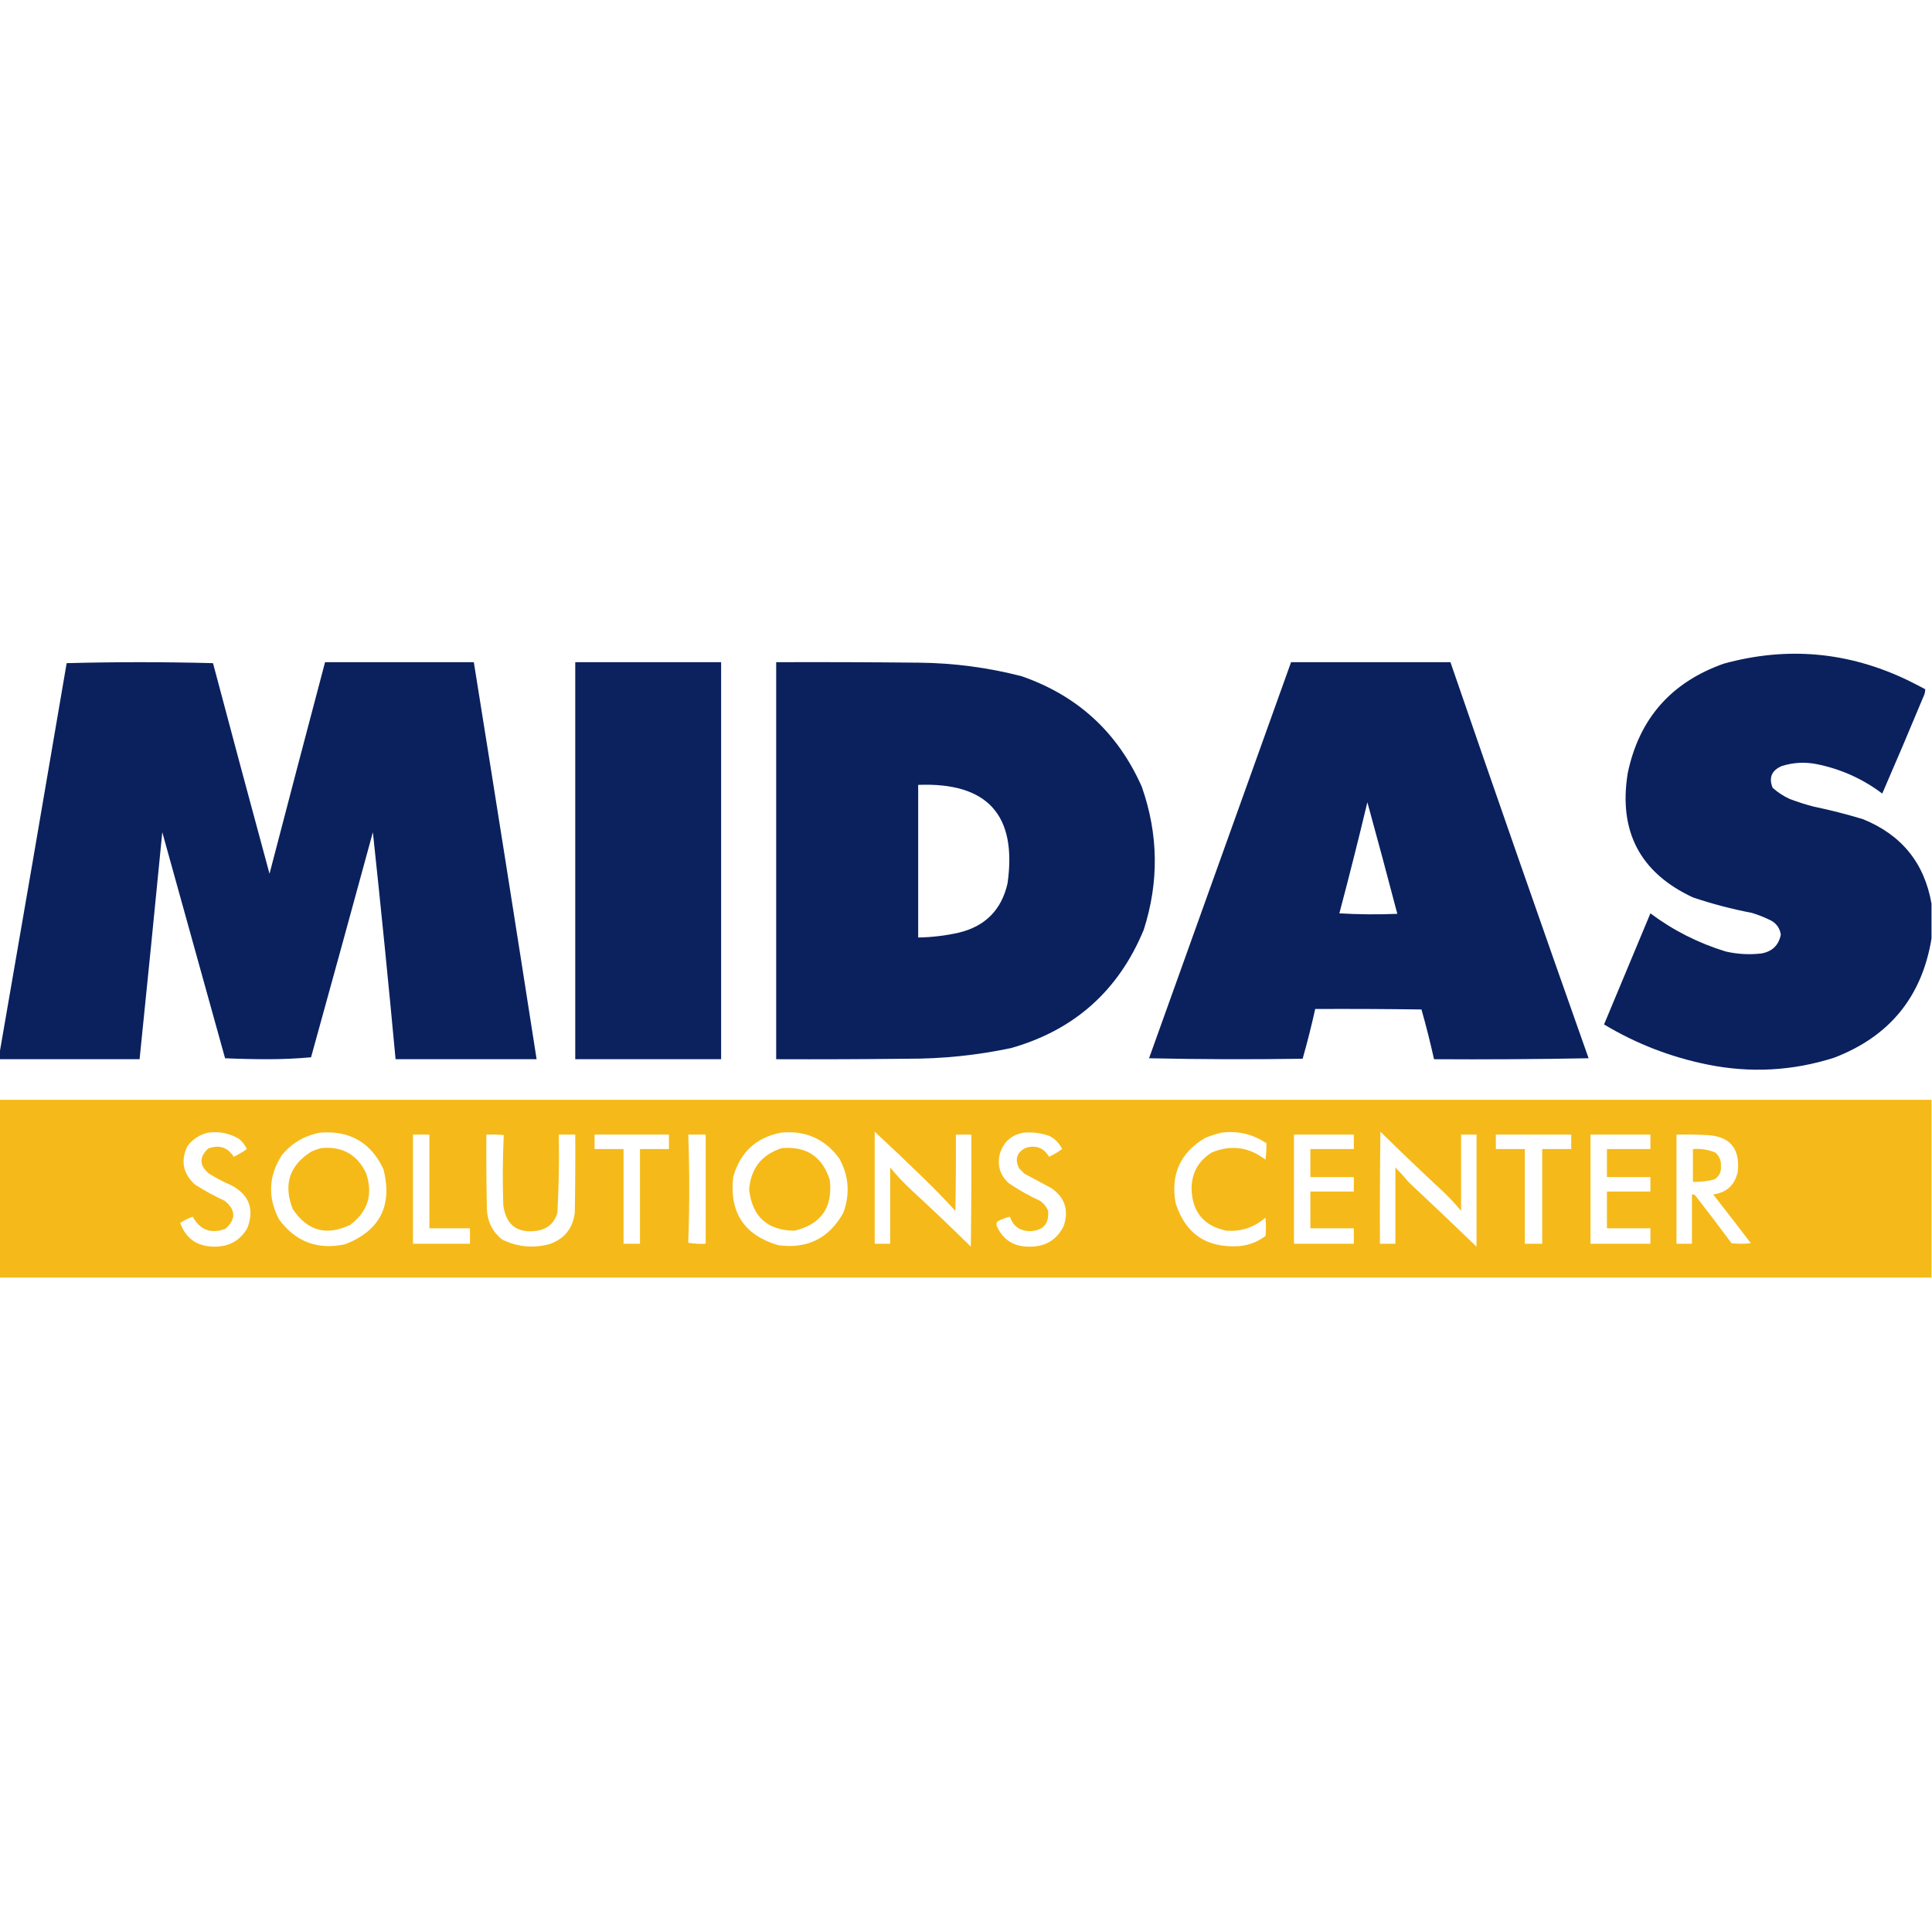 <?xml version="1.0" encoding="UTF-8"?>
<!DOCTYPE svg PUBLIC "-//W3C//DTD SVG 1.1//EN" "http://www.w3.org/Graphics/SVG/1.1/DTD/svg11.dtd">
<svg xmlns="http://www.w3.org/2000/svg" version="1.1" width="2000px" height="2000px" style="shape-rendering:geometricPrecision; text-rendering:geometricPrecision; image-rendering:optimizeQuality; fill-rule:evenodd; clip-rule:evenodd" xmlns:xlink="http://www.w3.org/1999/xlink">
<g><path style="opacity:0.991" fill="#09205d" d="M 1999.5,935.5 C 1999.5,947.5 1999.5,959.5 1999.5,971.5C 1989.65,1031.88 1955.98,1073.04 1898.5,1095C 1855.48,1108.67 1811.82,1111 1767.5,1102C 1729.41,1094.28 1693.74,1080.45 1660.5,1060.5C 1676.5,1022.16 1692.5,983.824 1708.5,945.5C 1732.11,963.14 1758.11,976.307 1786.5,985C 1798.8,987.809 1811.13,988.475 1823.5,987C 1834.69,984.972 1841.36,978.472 1843.5,967.5C 1842.51,961.011 1839.18,956.178 1833.5,953C 1827.06,949.78 1820.39,947.113 1813.5,945C 1792.78,941.071 1772.45,935.738 1752.5,929C 1697.81,903.465 1675.31,860.631 1685,800.5C 1696.71,744.105 1729.88,706.272 1784.5,687C 1849.93,669.009 1913.26,674.676 1974.5,704C 1980.74,707.039 1986.91,710.206 1993,713.5C 1992.98,716.244 1992.31,718.911 1991,721.5C 1977.09,754.979 1962.92,788.313 1948.5,821.5C 1928.24,806.206 1905.57,796.039 1880.5,791C 1868.31,788.62 1856.31,789.286 1844.5,793C 1833.99,797.509 1830.82,805.009 1835,815.5C 1840.23,820.203 1846.07,824.037 1852.5,827C 1860.68,830.129 1869.01,832.795 1877.5,835C 1894.7,838.573 1911.7,842.906 1928.5,848C 1968.45,864.136 1992.12,893.303 1999.5,935.5 Z"/></g>
<g><path style="opacity:0.99" fill="#09205d" d="M -0.5,1096.5 C -0.5,1094.5 -0.5,1092.5 -0.5,1090.5C 22.883,956.015 46.05,821.348 69,686.5C 119.433,685.17 169.933,685.17 220.5,686.5C 239.816,759.261 259.316,831.927 279,904.5C 298.018,831.428 317.184,758.428 336.5,685.5C 387.833,685.5 439.167,685.5 490.5,685.5C 512.49,822.443 534.157,959.443 555.5,1096.5C 506.833,1096.5 458.167,1096.5 409.5,1096.5C 402.217,1018.12 394.384,939.788 386,861.5C 364.823,939.206 343.49,1016.87 322,1094.5C 307.388,1095.83 292.554,1096.49 277.5,1096.5C 262.594,1096.5 247.761,1096.16 233,1095.5C 211.33,1017.48 189.663,939.484 168,861.5C 160.349,939.857 152.516,1018.19 144.5,1096.5C 96.167,1096.5 47.833,1096.5 -0.5,1096.5 Z"/></g>
<g><path style="opacity:0.987" fill="#09205d" d="M 595.5,685.5 C 645.833,685.5 696.167,685.5 746.5,685.5C 746.5,822.5 746.5,959.5 746.5,1096.5C 696.167,1096.5 645.833,1096.5 595.5,1096.5C 595.5,959.5 595.5,822.5 595.5,685.5 Z"/></g>
<g><path style="opacity:0.992" fill="#09205d" d="M 803.5,685.5 C 852.834,685.333 902.168,685.5 951.5,686C 987.413,686.369 1022.75,691.035 1057.5,700C 1115.64,720.146 1157.14,758.313 1182,814.5C 1199.24,863.6 1199.91,912.934 1184,962.5C 1157.94,1025.56 1112.11,1066.39 1046.5,1085C 1011.24,1092.43 975.572,1096.1 939.5,1096C 894.168,1096.5 848.835,1096.67 803.5,1096.5C 803.5,959.5 803.5,822.5 803.5,685.5 Z M 950.5,812.5 C 1022.22,809.708 1053.05,843.708 1043,914.5C 1036.75,941.922 1019.91,958.922 992.5,965.5C 978.673,968.606 964.673,970.272 950.5,970.5C 950.5,917.833 950.5,865.167 950.5,812.5 Z"/></g>
<g><path style="opacity:0.991" fill="#09205d" d="M 1336.5,685.5 C 1391.5,685.5 1446.5,685.5 1501.5,685.5C 1548.55,822.361 1596.22,959.028 1644.5,1095.5C 1591.17,1096.5 1537.84,1096.83 1484.5,1096.5C 1480.67,1079.19 1476.34,1062.03 1471.5,1045C 1434.83,1044.5 1398.17,1044.33 1361.5,1044.5C 1357.67,1061.82 1353.33,1078.99 1348.5,1096C 1295.5,1096.83 1242.5,1096.67 1189.5,1095.5C 1238.53,958.75 1287.53,822.083 1336.5,685.5 Z M 1415.5,830.5 C 1426.05,868.841 1436.38,907.341 1446.5,946C 1426.49,946.833 1406.49,946.666 1386.5,945.5C 1396.64,907.275 1406.31,868.942 1415.5,830.5 Z"/></g>
<g><path style="opacity:0.985" fill="#f5ba17" d="M -0.5,1138.5 C 666.167,1138.5 1332.83,1138.5 1999.5,1138.5C 1999.5,1199.83 1999.5,1261.17 1999.5,1322.5C 1332.83,1322.5 666.167,1322.5 -0.5,1322.5C -0.5,1261.17 -0.5,1199.83 -0.5,1138.5 Z M 905.5,1171.5 C 922.631,1187.46 939.631,1203.63 956.5,1220C 967.697,1230.86 978.53,1242.03 989,1253.5C 989.5,1227.17 989.667,1200.84 989.5,1174.5C 994.833,1174.5 1000.17,1174.5 1005.5,1174.5C 1005.67,1213.17 1005.5,1251.83 1005,1290.5C 984.469,1270.3 963.636,1250.47 942.5,1231C 934.95,1223.95 927.95,1216.45 921.5,1208.5C 921.478,1234.65 921.478,1260.99 921.5,1287.5C 916.167,1287.5 910.833,1287.5 905.5,1287.5C 905.5,1248.83 905.5,1210.17 905.5,1171.5 Z M 1528.5,1290.5 C 1505.34,1268.17 1482.01,1246.01 1458.5,1224C 1453.99,1218.66 1449.32,1213.49 1444.5,1208.5C 1444.48,1234.65 1444.48,1260.99 1444.5,1287.5C 1439.17,1287.5 1433.83,1287.5 1428.5,1287.5C 1428.33,1248.83 1428.5,1210.17 1429,1171.5C 1450.86,1193.03 1473.03,1214.2 1495.5,1235C 1501.53,1240.92 1507.19,1247.09 1512.5,1253.5C 1512.52,1227.35 1512.52,1201.01 1512.5,1174.5C 1517.83,1174.5 1523.17,1174.5 1528.5,1174.5C 1528.5,1213.17 1528.5,1251.83 1528.5,1290.5 Z M 215.5,1172.5 C 227.004,1170.96 237.671,1173.13 247.5,1179C 251.016,1181.87 253.683,1185.37 255.5,1189.5C 251.316,1192.52 246.816,1195.18 242,1197.5C 235.595,1187.55 226.762,1184.71 215.5,1189C 205.922,1197.93 206.255,1206.6 216.5,1215C 223.793,1219.55 231.459,1223.55 239.5,1227C 258.052,1236.95 263.552,1251.78 256,1271.5C 248.464,1284.28 237.131,1290.61 222,1290.5C 204.376,1290.52 192.543,1282.35 186.5,1266C 190.554,1263.31 194.888,1261.14 199.5,1259.5C 207.117,1273.41 218.45,1277.58 233.5,1272C 244.459,1261.99 244.125,1252.32 232.5,1243C 221.803,1238.09 211.47,1232.43 201.5,1226C 189.351,1214.62 186.851,1201.46 194,1186.5C 199.529,1179.16 206.696,1174.5 215.5,1172.5 Z M 331.5,1172.5 C 362.249,1170.12 384.082,1182.78 397,1210.5C 406.503,1247.99 393.337,1273.83 357.5,1288C 329.069,1294.19 306.235,1285.69 289,1262.5C 276.865,1239.54 277.865,1217.2 292,1195.5C 302.48,1183.02 315.646,1175.35 331.5,1172.5 Z M 808.5,1172.5 C 833.992,1170.04 854.158,1179.04 869,1199.5C 878.77,1217.54 880.104,1236.21 873,1255.5C 858.218,1281.97 835.718,1293.14 805.5,1289C 770.347,1278.54 754.847,1255.04 759,1218.5C 766.101,1192.89 782.601,1177.56 808.5,1172.5 Z M 1059.5,1172.5 C 1068.79,1171.74 1077.79,1172.91 1086.5,1176C 1092.36,1179.03 1096.69,1183.53 1099.5,1189.5C 1095.28,1192.53 1090.78,1195.2 1086,1197.5C 1080.64,1188.41 1072.81,1185.24 1062.5,1188C 1052.65,1192.54 1050.15,1199.71 1055,1209.5C 1056.83,1211.33 1058.67,1213.17 1060.5,1215C 1069.83,1220 1079.17,1225 1088.5,1230C 1102.56,1239.9 1106.72,1253.07 1101,1269.5C 1093.8,1283.61 1082.14,1290.61 1066,1290.5C 1049.97,1290.83 1038.63,1283.83 1032,1269.5C 1031.2,1267.74 1031.37,1266.07 1032.5,1264.5C 1036.63,1262.23 1040.97,1260.57 1045.5,1259.5C 1048.78,1269.42 1055.78,1274.42 1066.5,1274.5C 1079.97,1273.86 1086.14,1266.86 1085,1253.5C 1083.23,1249.14 1080.4,1245.64 1076.5,1243C 1065.36,1237.87 1054.69,1231.87 1044.5,1225C 1035.32,1216.79 1032.15,1206.62 1035,1194.5C 1038.74,1182.22 1046.91,1174.88 1059.5,1172.5 Z M 1264.5,1172.5 C 1281.45,1170.39 1296.95,1174.05 1311,1183.5C 1311.13,1189.17 1310.8,1194.84 1310,1200.5C 1292.91,1187.3 1274.41,1184.8 1254.5,1193C 1240.49,1201.68 1233.49,1214.35 1233.5,1231C 1234.3,1254.8 1246.3,1269.13 1269.5,1274C 1284.91,1275.09 1298.41,1270.59 1310,1260.5C 1310.67,1266.83 1310.67,1273.17 1310,1279.5C 1301.89,1285.63 1292.73,1289.13 1282.5,1290C 1248.93,1292.05 1227.09,1277.21 1217,1245.5C 1211.61,1215.79 1221.78,1193.29 1247.5,1178C 1253.14,1175.68 1258.8,1173.85 1264.5,1172.5 Z M 427.5,1174.5 C 433.167,1174.5 438.833,1174.5 444.5,1174.5C 444.5,1206.83 444.5,1239.17 444.5,1271.5C 458.5,1271.5 472.5,1271.5 486.5,1271.5C 486.5,1276.83 486.5,1282.17 486.5,1287.5C 466.833,1287.5 447.167,1287.5 427.5,1287.5C 427.5,1249.83 427.5,1212.17 427.5,1174.5 Z M 503.5,1174.5 C 509.509,1174.33 515.509,1174.5 521.5,1175C 520.339,1199.09 520.173,1223.26 521,1247.5C 523.697,1268.29 535.531,1277.12 556.5,1274C 567.119,1272.05 573.952,1265.88 577,1255.5C 578.465,1228.55 578.965,1201.55 578.5,1174.5C 584.167,1174.5 589.833,1174.5 595.5,1174.5C 595.667,1201.5 595.5,1228.5 595,1255.5C 592.898,1271.89 584.065,1282.73 568.5,1288C 551.517,1292.43 535.183,1290.76 519.5,1283C 509.666,1274.83 504.5,1264.33 504,1251.5C 503.5,1225.84 503.333,1200.17 503.5,1174.5 Z M 615.5,1174.5 C 641.167,1174.5 666.833,1174.5 692.5,1174.5C 692.5,1179.5 692.5,1184.5 692.5,1189.5C 682.5,1189.5 672.5,1189.5 662.5,1189.5C 662.5,1222.17 662.5,1254.83 662.5,1287.5C 656.833,1287.5 651.167,1287.5 645.5,1287.5C 645.5,1254.83 645.5,1222.17 645.5,1189.5C 635.5,1189.5 625.5,1189.5 615.5,1189.5C 615.5,1184.5 615.5,1179.5 615.5,1174.5 Z M 712.5,1174.5 C 718.5,1174.5 724.5,1174.5 730.5,1174.5C 730.5,1212.17 730.5,1249.83 730.5,1287.5C 724.463,1287.83 718.463,1287.5 712.5,1286.5C 713.827,1249.17 713.827,1211.83 712.5,1174.5 Z M 1339.5,1174.5 C 1360.17,1174.5 1380.83,1174.5 1401.5,1174.5C 1401.5,1179.5 1401.5,1184.5 1401.5,1189.5C 1386.5,1189.5 1371.5,1189.5 1356.5,1189.5C 1356.5,1199.17 1356.5,1208.83 1356.5,1218.5C 1371.5,1218.5 1386.5,1218.5 1401.5,1218.5C 1401.5,1223.5 1401.5,1228.5 1401.5,1233.5C 1386.5,1233.5 1371.5,1233.5 1356.5,1233.5C 1356.5,1246.17 1356.5,1258.83 1356.5,1271.5C 1371.5,1271.5 1386.5,1271.5 1401.5,1271.5C 1401.5,1276.83 1401.5,1282.17 1401.5,1287.5C 1380.83,1287.5 1360.17,1287.5 1339.5,1287.5C 1339.5,1249.83 1339.5,1212.17 1339.5,1174.5 Z M 1548.5,1174.5 C 1574.5,1174.5 1600.5,1174.5 1626.5,1174.5C 1626.5,1179.5 1626.5,1184.5 1626.5,1189.5C 1616.5,1189.5 1606.5,1189.5 1596.5,1189.5C 1596.5,1222.17 1596.5,1254.83 1596.5,1287.5C 1590.5,1287.5 1584.5,1287.5 1578.5,1287.5C 1578.5,1254.83 1578.5,1222.17 1578.5,1189.5C 1568.5,1189.5 1558.5,1189.5 1548.5,1189.5C 1548.5,1184.5 1548.5,1179.5 1548.5,1174.5 Z M 1646.5,1174.5 C 1667.17,1174.5 1687.83,1174.5 1708.5,1174.5C 1708.5,1179.5 1708.5,1184.5 1708.5,1189.5C 1693.5,1189.5 1678.5,1189.5 1663.5,1189.5C 1663.5,1199.17 1663.5,1208.83 1663.5,1218.5C 1678.5,1218.5 1693.5,1218.5 1708.5,1218.5C 1708.5,1223.5 1708.5,1228.5 1708.5,1233.5C 1693.5,1233.5 1678.5,1233.5 1663.5,1233.5C 1663.5,1246.17 1663.5,1258.83 1663.5,1271.5C 1678.5,1271.5 1693.5,1271.5 1708.5,1271.5C 1708.5,1276.83 1708.5,1282.17 1708.5,1287.5C 1687.83,1287.5 1667.17,1287.5 1646.5,1287.5C 1646.5,1249.83 1646.5,1212.17 1646.5,1174.5 Z M 1735.5,1174.5 C 1745.84,1174.33 1756.17,1174.5 1766.5,1175C 1790.48,1175.99 1801.32,1188.49 1799,1212.5C 1796.18,1226.49 1787.68,1234.49 1773.5,1236.5C 1786.62,1253.24 1799.62,1270.08 1812.5,1287C 1805.83,1287.67 1799.17,1287.67 1792.5,1287C 1780.08,1270.15 1767.41,1253.49 1754.5,1237C 1753.55,1236.52 1752.55,1236.35 1751.5,1236.5C 1751.5,1253.5 1751.5,1270.5 1751.5,1287.5C 1746.17,1287.5 1740.83,1287.5 1735.5,1287.5C 1735.5,1249.83 1735.5,1212.17 1735.5,1174.5 Z"/></g>
<g><path style="opacity:0.996" fill="#f5ba17" d="M 332.5,1188.5 C 354.174,1186.41 369.674,1195.08 379,1214.5C 386.364,1236.4 380.864,1254.24 362.5,1268C 337.88,1279.72 318.047,1274.22 303,1251.5C 293.12,1226.16 299.62,1206.33 322.5,1192C 325.85,1190.51 329.184,1189.35 332.5,1188.5 Z"/></g>
<g><path style="opacity:0.997" fill="#f5ba17" d="M 809.5,1188.5 C 834.815,1186.4 851.315,1197.4 859,1221.5C 862.245,1249.87 850.078,1267.37 822.5,1274C 794.392,1273.73 778.726,1259.56 775.5,1231.5C 777.259,1209.43 788.593,1195.09 809.5,1188.5 Z"/></g>
<g><path style="opacity:0.984" fill="#f4ba17" d="M 1752.5,1189.5 C 1760.47,1188.87 1768.13,1190.03 1775.5,1193C 1779.83,1196.64 1781.83,1201.31 1781.5,1207C 1782.01,1213.18 1779.67,1217.84 1774.5,1221C 1767.28,1222.82 1759.95,1223.65 1752.5,1223.5C 1752.5,1212.17 1752.5,1200.83 1752.5,1189.5 Z"/></g>
</svg>
